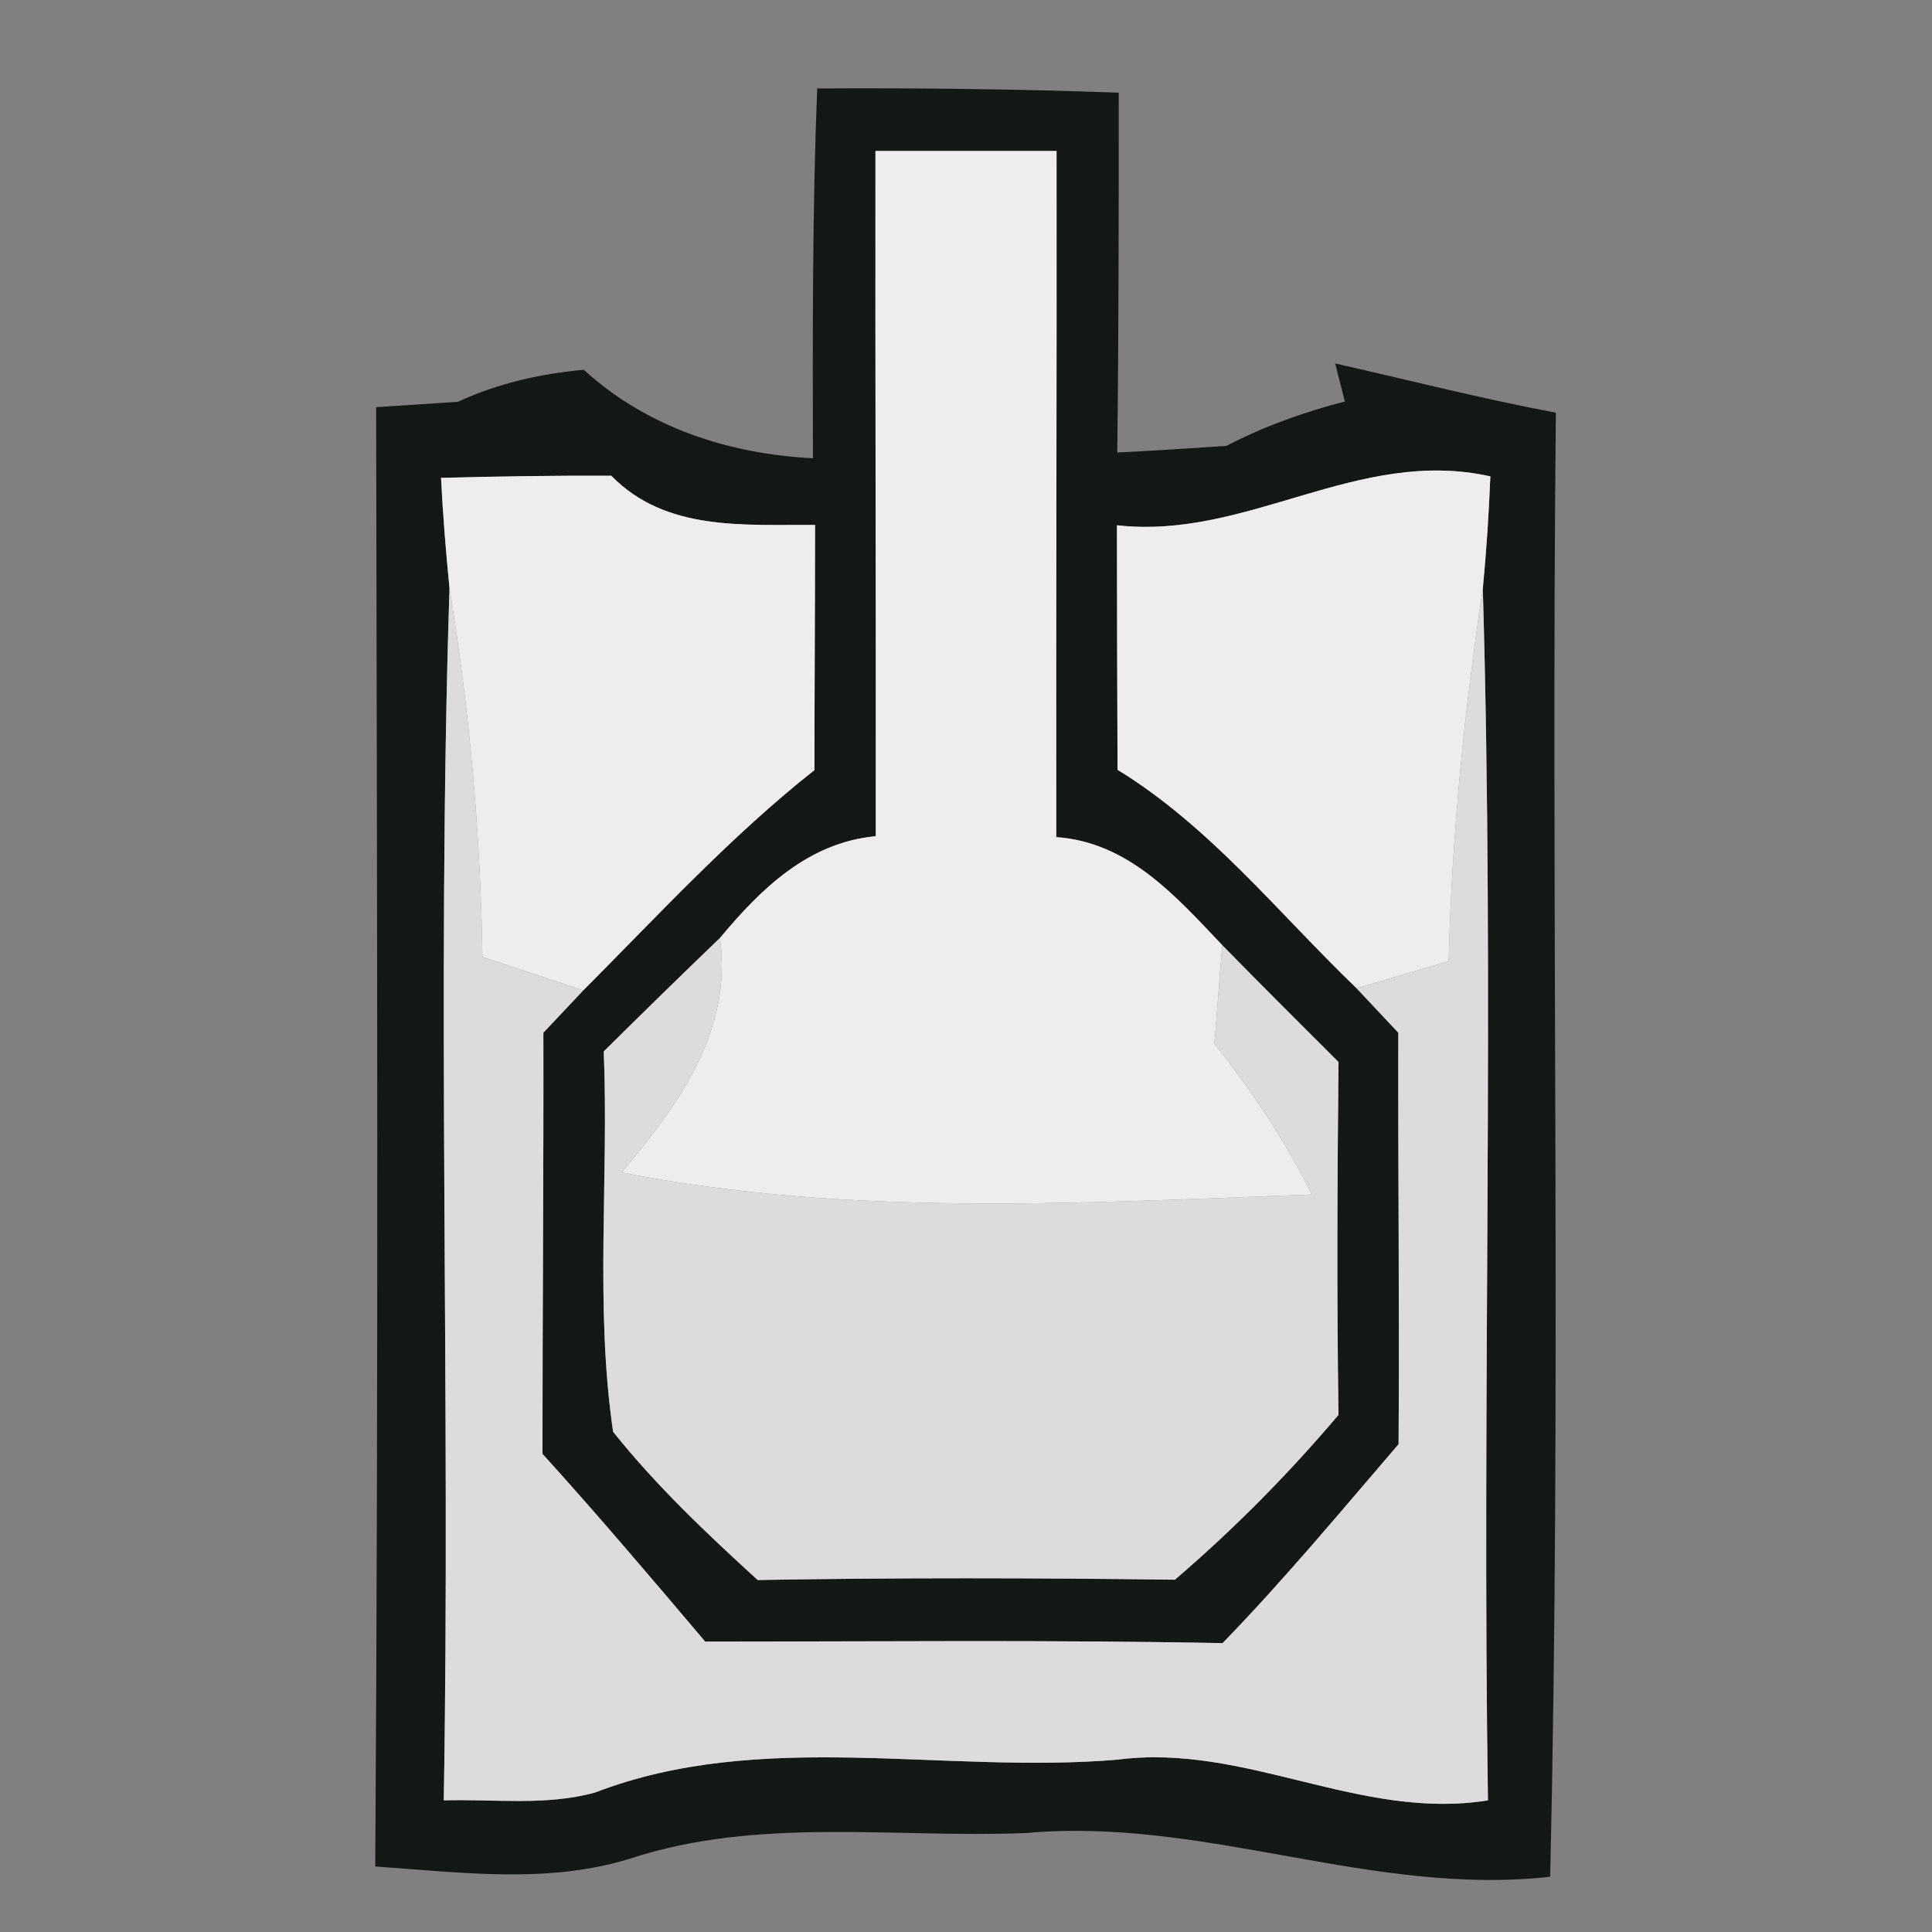<?xml version="1.0" encoding="UTF-8" ?>
<!DOCTYPE svg PUBLIC "-//W3C//DTD SVG 1.1//EN" "http://www.w3.org/Graphics/SVG/1.1/DTD/svg11.dtd">
<svg width="64pt" height="64pt" viewBox="0 0 64 64" version="1.1" xmlns="http://www.w3.org/2000/svg">
<rect x="0" y="0" width="64" height="64" fill="#808080" stroke="none"/>
<g id="#111511f7">
<path fill="#111511" opacity="0.97" d=" M 27.07 2.93 C 30.40 2.91 33.73 2.95 37.06 3.07 C 37.06 7.05 37.06 11.02 37.01 14.99 C 38.22 14.93 39.42 14.85 40.63 14.77 C 41.87 14.12 43.20 13.65 44.55 13.30 L 44.23 12.04 C 46.67 12.59 49.08 13.21 51.54 13.67 C 51.37 29.84 51.73 46.01 51.35 62.17 C 45.45 62.83 39.90 60.19 34.02 60.72 C 29.64 60.90 25.13 60.17 20.87 61.57 C 18.13 62.42 15.24 62.02 12.43 61.83 C 12.54 45.72 12.49 29.60 12.46 13.49 C 13.13 13.44 14.49 13.36 15.17 13.31 C 16.48 12.70 17.90 12.38 19.34 12.25 C 21.43 14.16 24.14 15.04 26.93 15.18 C 26.92 11.10 26.91 7.01 27.07 2.93 M 29.00 5.00 C 28.99 12.57 29.02 20.13 29.01 27.70 C 26.77 27.91 25.21 29.44 23.85 31.07 C 22.56 32.31 21.27 33.57 20.00 34.83 C 20.17 39.02 19.70 43.28 20.31 47.43 C 21.74 49.22 23.41 50.80 25.10 52.34 C 29.71 52.26 34.32 52.27 38.92 52.33 C 40.87 50.66 42.68 48.83 44.34 46.87 C 44.28 42.97 44.30 39.08 44.34 35.18 C 43.05 33.89 41.76 32.61 40.49 31.31 C 38.95 29.69 37.39 27.90 34.99 27.73 C 34.98 20.15 35.01 12.58 35.00 5.00 C 33.00 5.00 31.00 5.00 29.00 5.00 M 14.61 15.83 C 14.67 17.05 14.77 18.27 14.89 19.48 C 14.46 32.86 14.93 46.26 14.70 59.64 C 16.37 59.59 18.08 59.83 19.71 59.38 C 25.22 57.26 31.27 58.78 37.03 58.29 C 41.26 57.74 45.04 60.32 49.29 59.64 C 49.09 46.26 49.51 32.88 49.12 19.50 C 49.24 18.26 49.32 17.02 49.37 15.78 C 44.97 14.80 41.33 17.89 37.00 17.40 C 37.00 20.10 37.01 22.80 37.02 25.50 C 40.10 27.39 42.36 30.26 44.94 32.74 C 45.28 33.10 45.97 33.84 46.32 34.21 C 46.31 38.75 46.36 43.29 46.33 47.84 C 44.42 50.06 42.55 52.32 40.50 54.43 C 34.79 54.32 29.08 54.38 23.36 54.38 C 21.59 52.29 19.81 50.19 17.97 48.16 C 17.97 43.51 18.01 38.86 18.00 34.21 C 18.33 33.86 18.99 33.16 19.32 32.81 C 21.81 30.31 24.21 27.70 26.98 25.51 C 26.98 22.80 27.00 20.09 27.00 17.39 C 24.63 17.37 22.06 17.61 20.25 15.76 C 18.37 15.75 16.49 15.78 14.61 15.83 Z" />
</g>
<g id="#edededff">
<path fill="#ededed" opacity="1.00" d=" M 29.00 5.00 C 31.00 5.00 33.00 5.00 35.00 5.00 C 35.01 12.58 34.98 20.15 34.99 27.73 C 37.39 27.90 38.95 29.69 40.49 31.31 C 40.42 32.12 40.30 33.75 40.23 34.57 C 41.46 36.13 42.58 37.78 43.45 39.57 C 35.83 39.85 28.13 40.32 20.59 38.84 C 22.46 36.61 24.27 34.18 23.85 31.07 C 25.21 29.44 26.77 27.91 29.01 27.70 C 29.02 20.13 28.99 12.57 29.00 5.00 Z" />
<path fill="#ededed" opacity="1.00" d=" M 14.61 15.83 C 16.49 15.78 18.37 15.75 20.25 15.76 C 22.06 17.61 24.63 17.37 27.00 17.39 C 27.00 20.09 26.98 22.80 26.98 25.51 C 24.21 27.70 21.81 30.31 19.32 32.81 C 18.48 32.53 16.81 31.97 15.98 31.70 C 15.92 27.60 15.55 23.52 14.89 19.48 C 14.77 18.27 14.67 17.05 14.61 15.83 Z" />
<path fill="#ededed" opacity="1.00" d=" M 37.00 17.40 C 41.33 17.89 44.97 14.80 49.37 15.78 C 49.32 17.02 49.24 18.26 49.12 19.50 C 48.50 23.59 48.09 27.70 47.99 31.84 C 47.23 32.06 45.70 32.51 44.94 32.74 C 42.36 30.26 40.10 27.39 37.02 25.50 C 37.01 22.80 37.00 20.10 37.00 17.40 Z" />
</g>
<g id="#dcdcdcff">
<path fill="#dcdcdc" opacity="1.00" d=" M 14.89 19.48 C 15.55 23.52 15.92 27.60 15.98 31.70 C 16.81 31.97 18.48 32.53 19.32 32.81 C 18.99 33.16 18.33 33.86 18.00 34.21 C 18.01 38.86 17.97 43.51 17.97 48.16 C 19.81 50.19 21.59 52.29 23.36 54.38 C 29.08 54.38 34.79 54.32 40.50 54.43 C 42.55 52.32 44.42 50.06 46.33 47.84 C 46.36 43.29 46.31 38.75 46.32 34.21 C 45.97 33.84 45.28 33.10 44.94 32.74 C 45.70 32.51 47.23 32.06 47.99 31.84 C 48.09 27.70 48.50 23.59 49.12 19.50 C 49.51 32.88 49.09 46.26 49.29 59.64 C 45.04 60.32 41.26 57.74 37.03 58.29 C 31.27 58.78 25.22 57.26 19.71 59.38 C 18.08 59.83 16.37 59.59 14.70 59.64 C 14.93 46.26 14.46 32.86 14.89 19.48 Z" />
<path fill="#dcdcdc" opacity="1.00" d=" M 20.00 34.83 C 21.27 33.57 22.56 32.31 23.85 31.07 C 24.27 34.18 22.46 36.61 20.59 38.84 C 28.13 40.32 35.83 39.85 43.45 39.57 C 42.58 37.78 41.46 36.13 40.23 34.57 C 40.30 33.75 40.42 32.12 40.49 31.31 C 41.76 32.61 43.05 33.89 44.34 35.18 C 44.30 39.08 44.28 42.97 44.34 46.87 C 42.68 48.83 40.87 50.66 38.92 52.33 C 34.32 52.27 29.71 52.26 25.10 52.34 C 23.41 50.80 21.74 49.22 20.31 47.43 C 19.70 43.28 20.17 39.02 20.00 34.83 Z" />
</g>
</svg>
